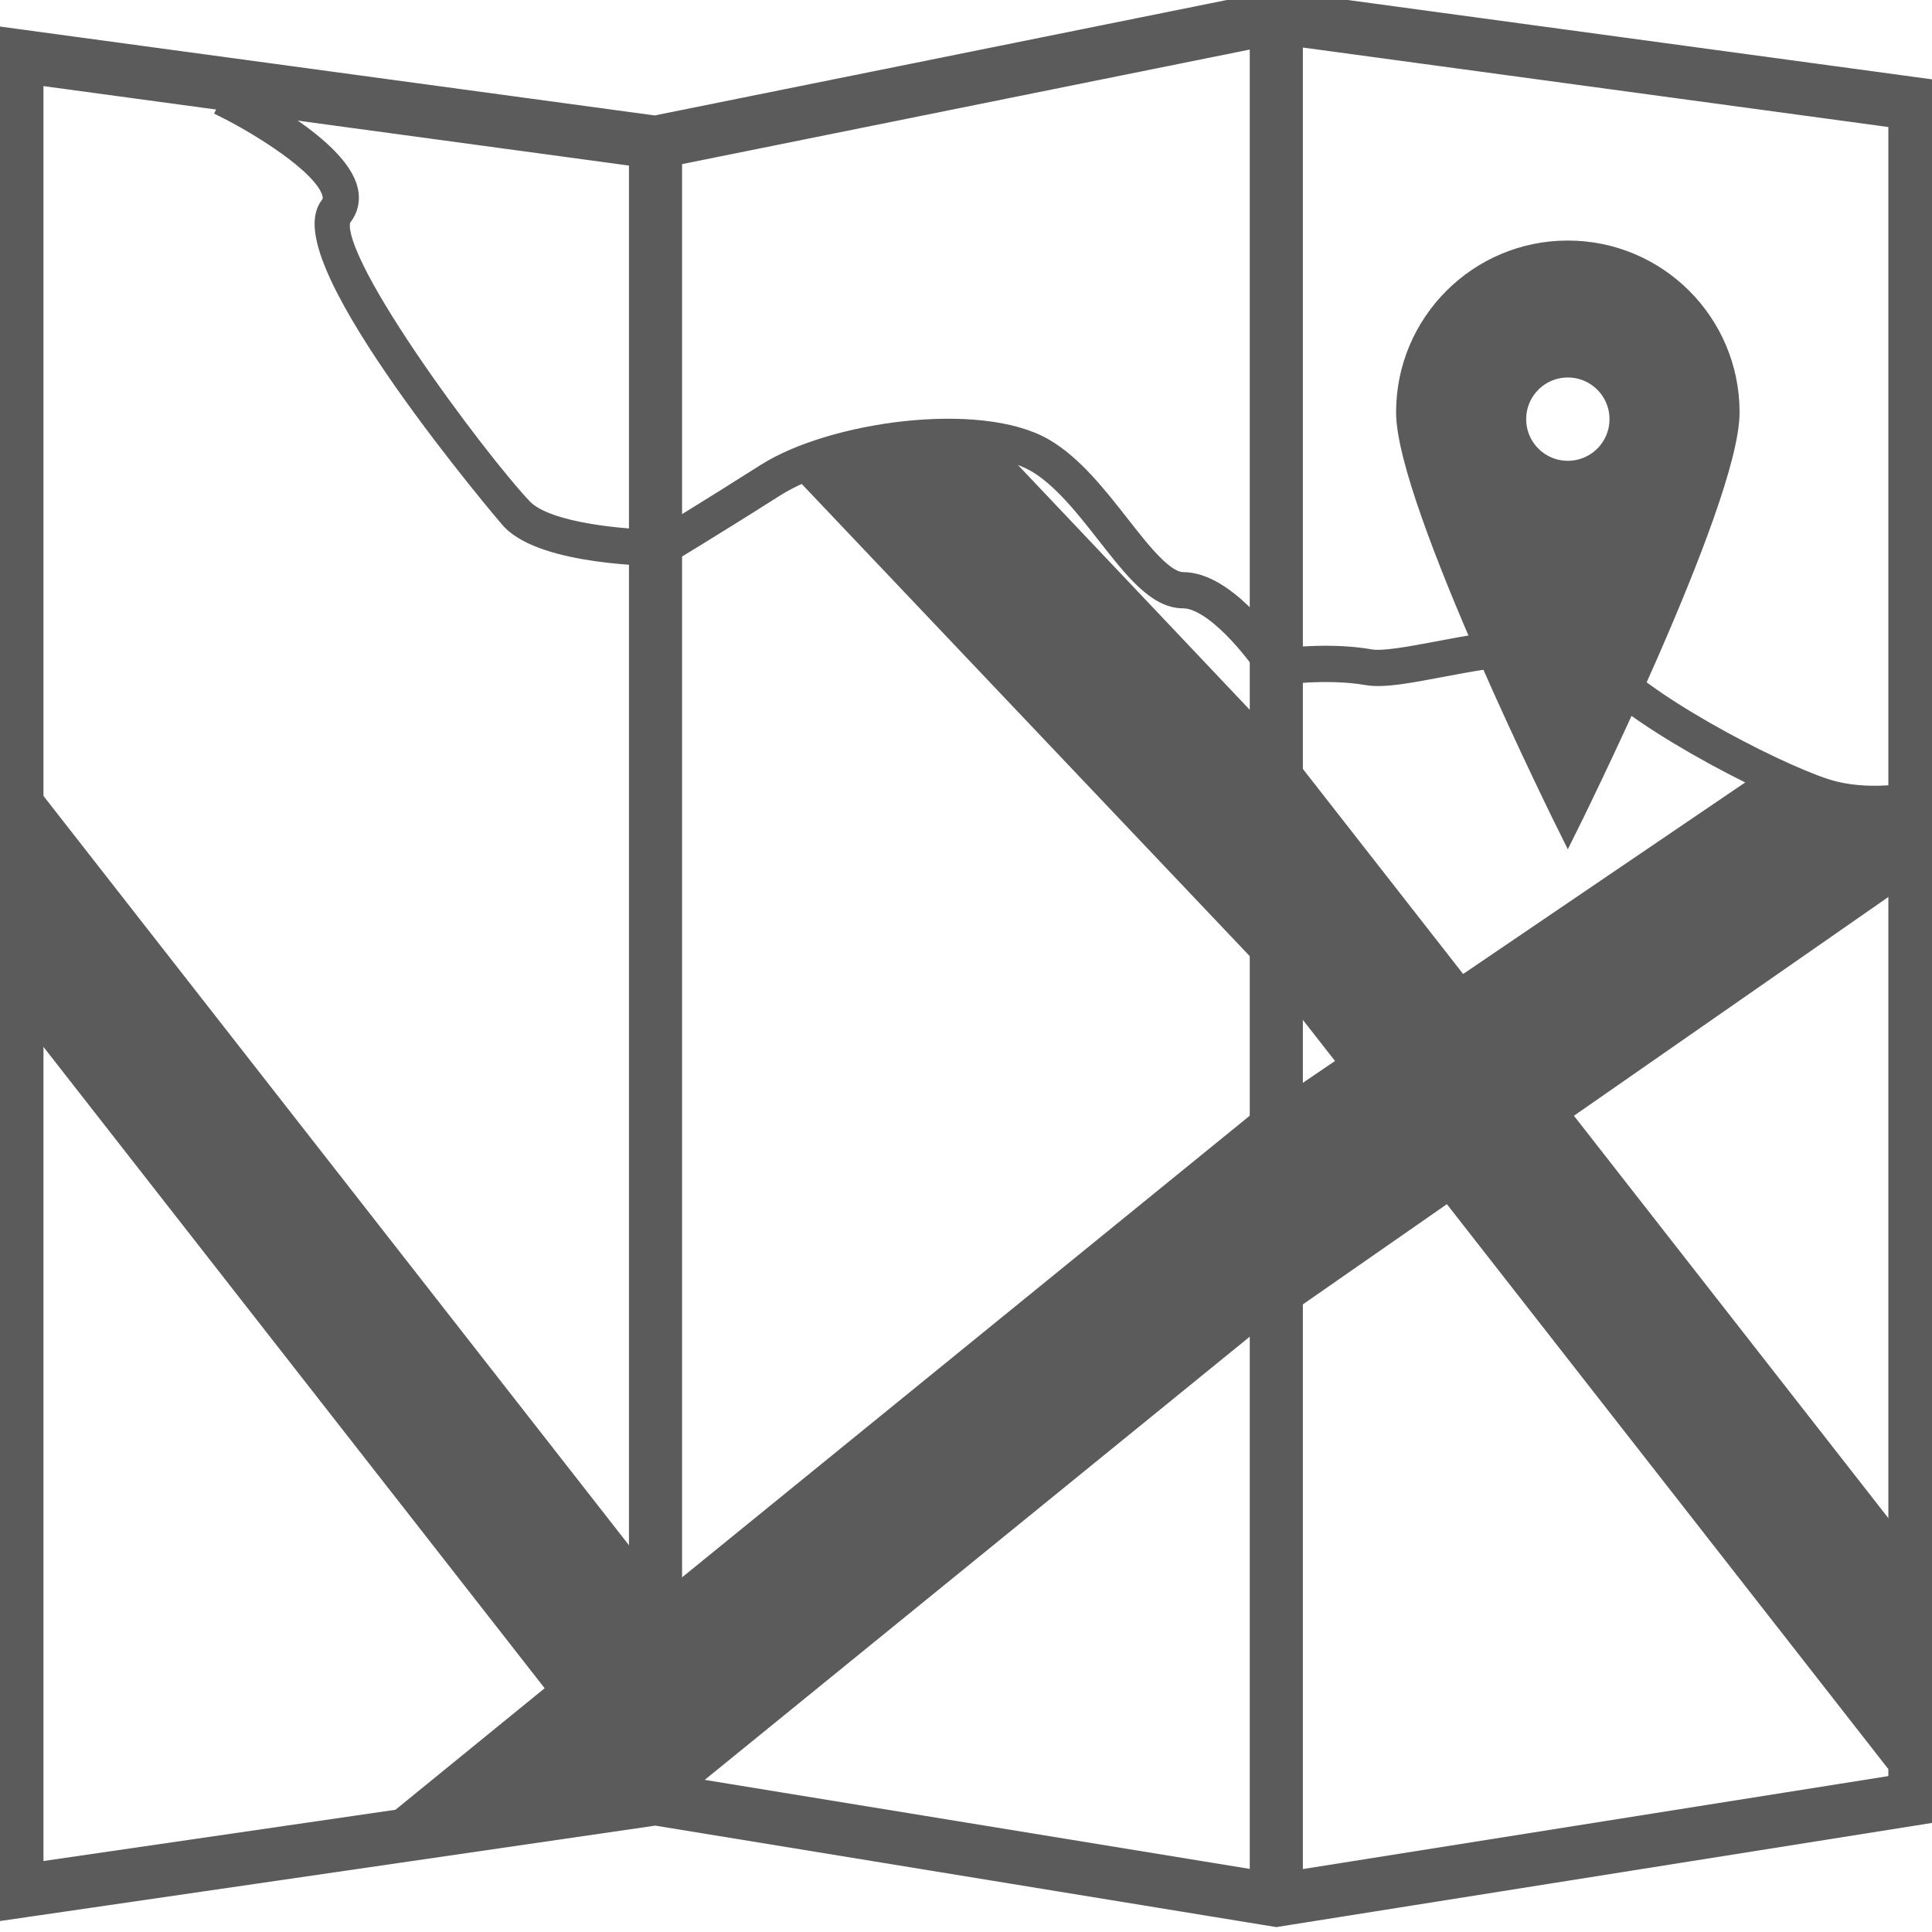 <svg xmlns="http://www.w3.org/2000/svg" xmlns:xlink="http://www.w3.org/1999/xlink" version="1.1" x="0px" y="0px" viewBox="0 0 100 100" enable-background="new 0 0 100 100" xml:space="preserve" stroke="#5a5b5a" fill="#5a5b5a"><g color="#5a5b5a"><path d="M97.03,42.048c-0.712,0-1.515-0.066-2.321-0.267c-2.293-0.568-9.664-4.297-12.146-6.945   c-1.428-1.523-5.062-0.837-7.98-0.286c-1.603,0.303-2.983,0.566-3.812,0.418c-2.104-0.371-4.658-0.001-4.684,0.001l-0.276,0.041   l-0.154-0.234c-0.687-1.054-2.82-3.788-4.417-3.788c-1.377,0-2.578-1.532-3.968-3.308c-1.091-1.394-2.327-2.972-3.686-3.748   c-2.814-1.609-10-0.916-13.489,1.301c-3.409,2.166-5.627,3.492-5.649,3.505l-0.104,0.062h-0.12c-0.245,0-5.999-0.021-7.781-1.884   c-0.122-0.126-11.518-13.518-9.396-16.244c0.145-0.187,0.188-0.385,0.133-0.626c-0.346-1.536-4.035-3.69-5.427-4.39l0.393-0.781   c0.55,0.276,5.388,2.764,5.887,4.979c0.111,0.495,0.01,0.963-0.295,1.355c-1.267,1.627,7.056,12.721,9.337,15.102   c1.235,1.291,5.379,1.599,7.029,1.614c0.475-0.285,2.542-1.535,5.524-3.43c3.456-2.195,11.057-3.229,14.393-1.323   c1.507,0.862,2.801,2.512,3.941,3.969c1.196,1.528,2.327,2.972,3.278,2.972c2.113,0,4.355,3.022,4.996,3.954   c0.744-0.089,2.839-0.29,4.688,0.039c0.671,0.115,2.043-0.141,3.497-0.416c3.13-0.591,7.023-1.328,8.782,0.548   c2.39,2.55,9.503,6.145,11.717,6.693c2.163,0.537,4.364,0.006,4.386,0l0.21,0.849C99.45,41.798,98.411,42.048,97.03,42.048z"/></g><path d="M99.99,4.61L66.937,0.121l0,0L66.034,0l-0.848,0.17v0.001L33.902,6.482L0,1.879v97.048l33.92-4.939l32.144,5.252  l0.695-0.111l33.23-5.279V4.61z M1.75,3.884l31.305,4.25v84.212L1.75,96.904V3.884z M34.804,8.085l30.383-6.131v95.368  l-30.383-4.963V8.085z M98.241,92.357l-31.305,4.971V1.888l31.305,4.25V92.357z"/><polygon points="34.223,83.115 33.042,84.076 33.042,81.416 1.74,41.357 1.74,52.723 28.887,87.461 19.291,95.277 34.223,93.104   34.437,93.139 66.355,67.186 66.355,57.037 34.223,83.166 "/><path d="M65.484,49.236V38.308L50.71,22.705c-2.946-0.301-6.742,0.273-9.406,1.415l23.874,25.162L65.484,49.236z"/><path d="M100,41.357c0,0-2.303,0.568-4.597,0c-0.737-0.183-1.986-0.689-3.42-1.375L75.626,51.09l-0.002-0.002l-8.679-11.105v11.365  l2.878,3.682l0,0l-2.878,1.955v10.262l8.048-5.6l22.949,29.367l0.307-0.045V80.041L80.747,57.643l19.186-13.349L100,41.357z"/><path d="M81.15,12.951c-4.632,0-8.389,3.756-8.389,8.389c0,4.633,8.389,21.497,8.389,21.497s8.39-16.864,8.39-21.497  C89.54,16.707,85.784,12.951,81.15,12.951z M81.15,24.351c-1.468,0-2.655-1.189-2.655-2.656s1.188-2.656,2.655-2.656  s2.657,1.189,2.657,2.656S82.618,24.351,81.15,24.351z"/></svg>

